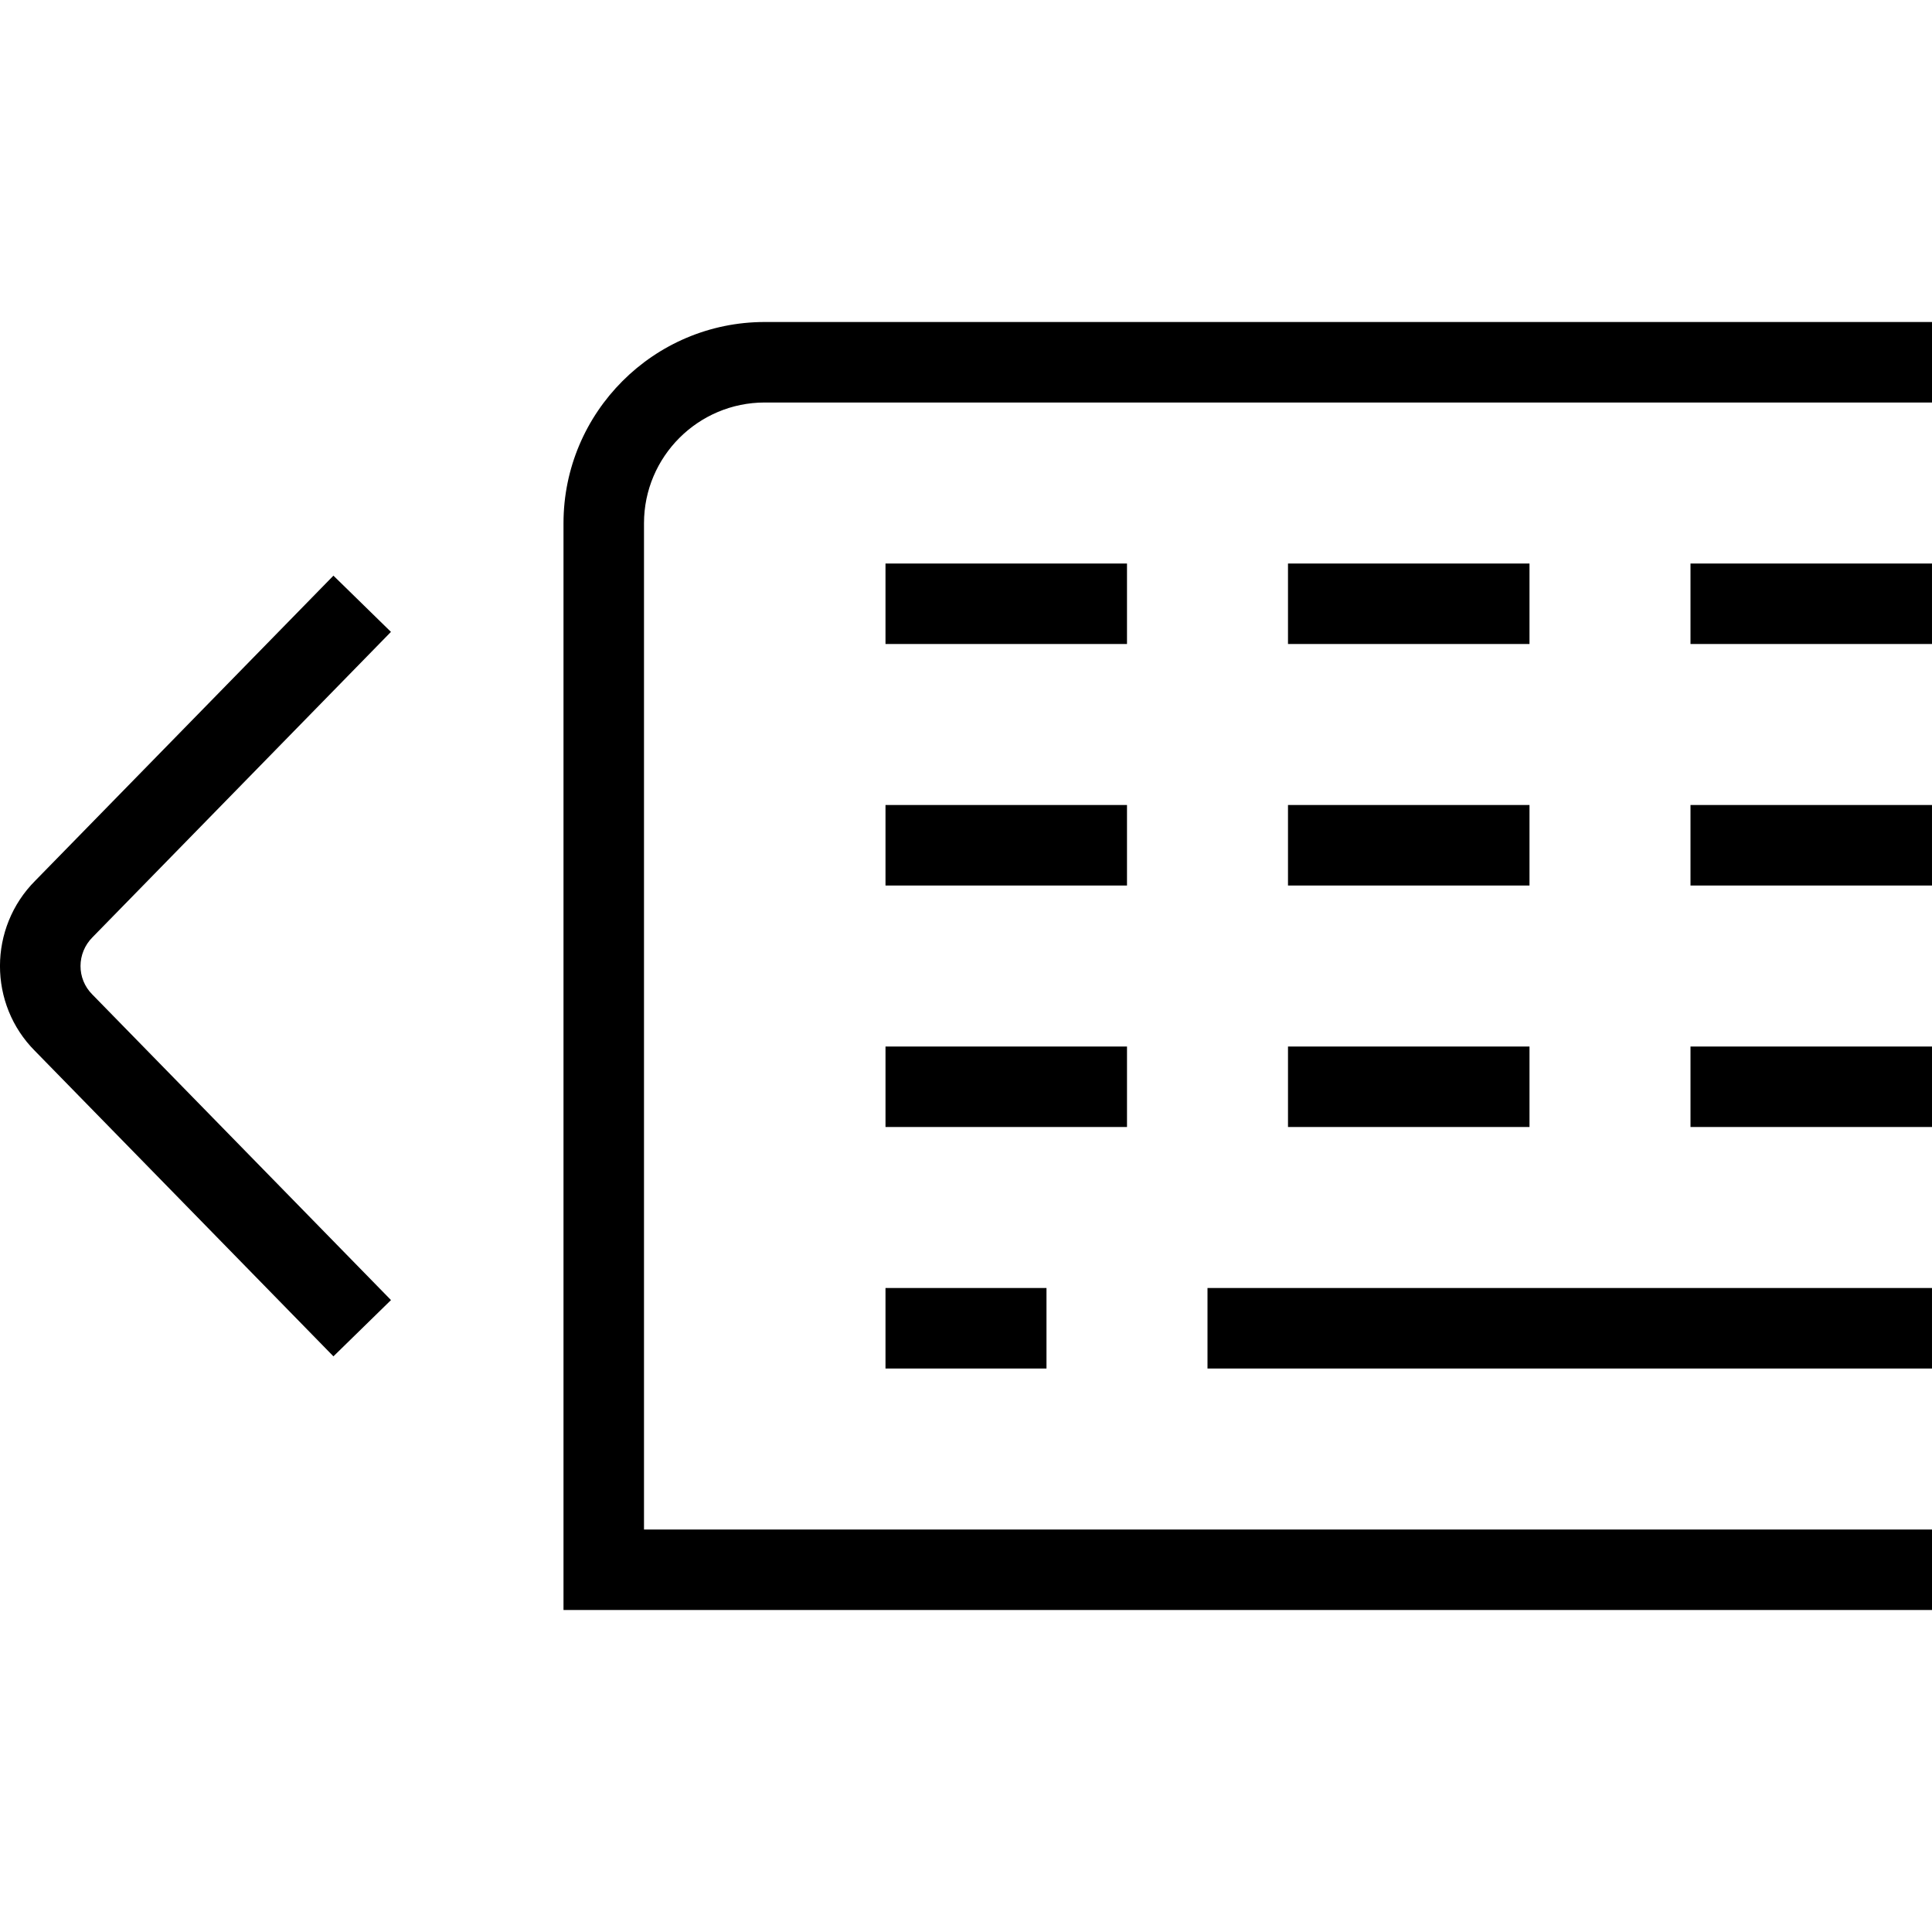 <?xml version="1.0" encoding="UTF-8"?>
<svg xmlns="http://www.w3.org/2000/svg" id="Layer_1" data-name="Layer 1" viewBox="0 0 24 24">
  <path d="m24,4v1h-14.5c-.827,0-1.5.673-1.5,1.5v12.5h16v1H7V6.5c0-1.378,1.122-2.5,2.5-2.5h14.5Zm-10,9h-3v1h3v-1Zm2,1h3v-1h-3v1Zm5,0h3v-1h-3v1Zm-7-4h-3v1h3v-1Zm2,1h3v-1h-3v1Zm5,0h3v-1h-3v1Zm-7-4h-3v1h3v-1Zm5,0h-3v1h3v-1Zm2,1h3v-1h-3v1Zm-6,9h9v-1h-9v1Zm-4,0h2v-1h-2v1ZM4.857,7.85l-.715-.699L.439,10.939c-.585.585-.585,1.536-.004,2.117l3.707,3.793.715-.699-3.711-3.797c-.195-.195-.195-.512.004-.711l3.707-3.793Z"/>
</svg>
